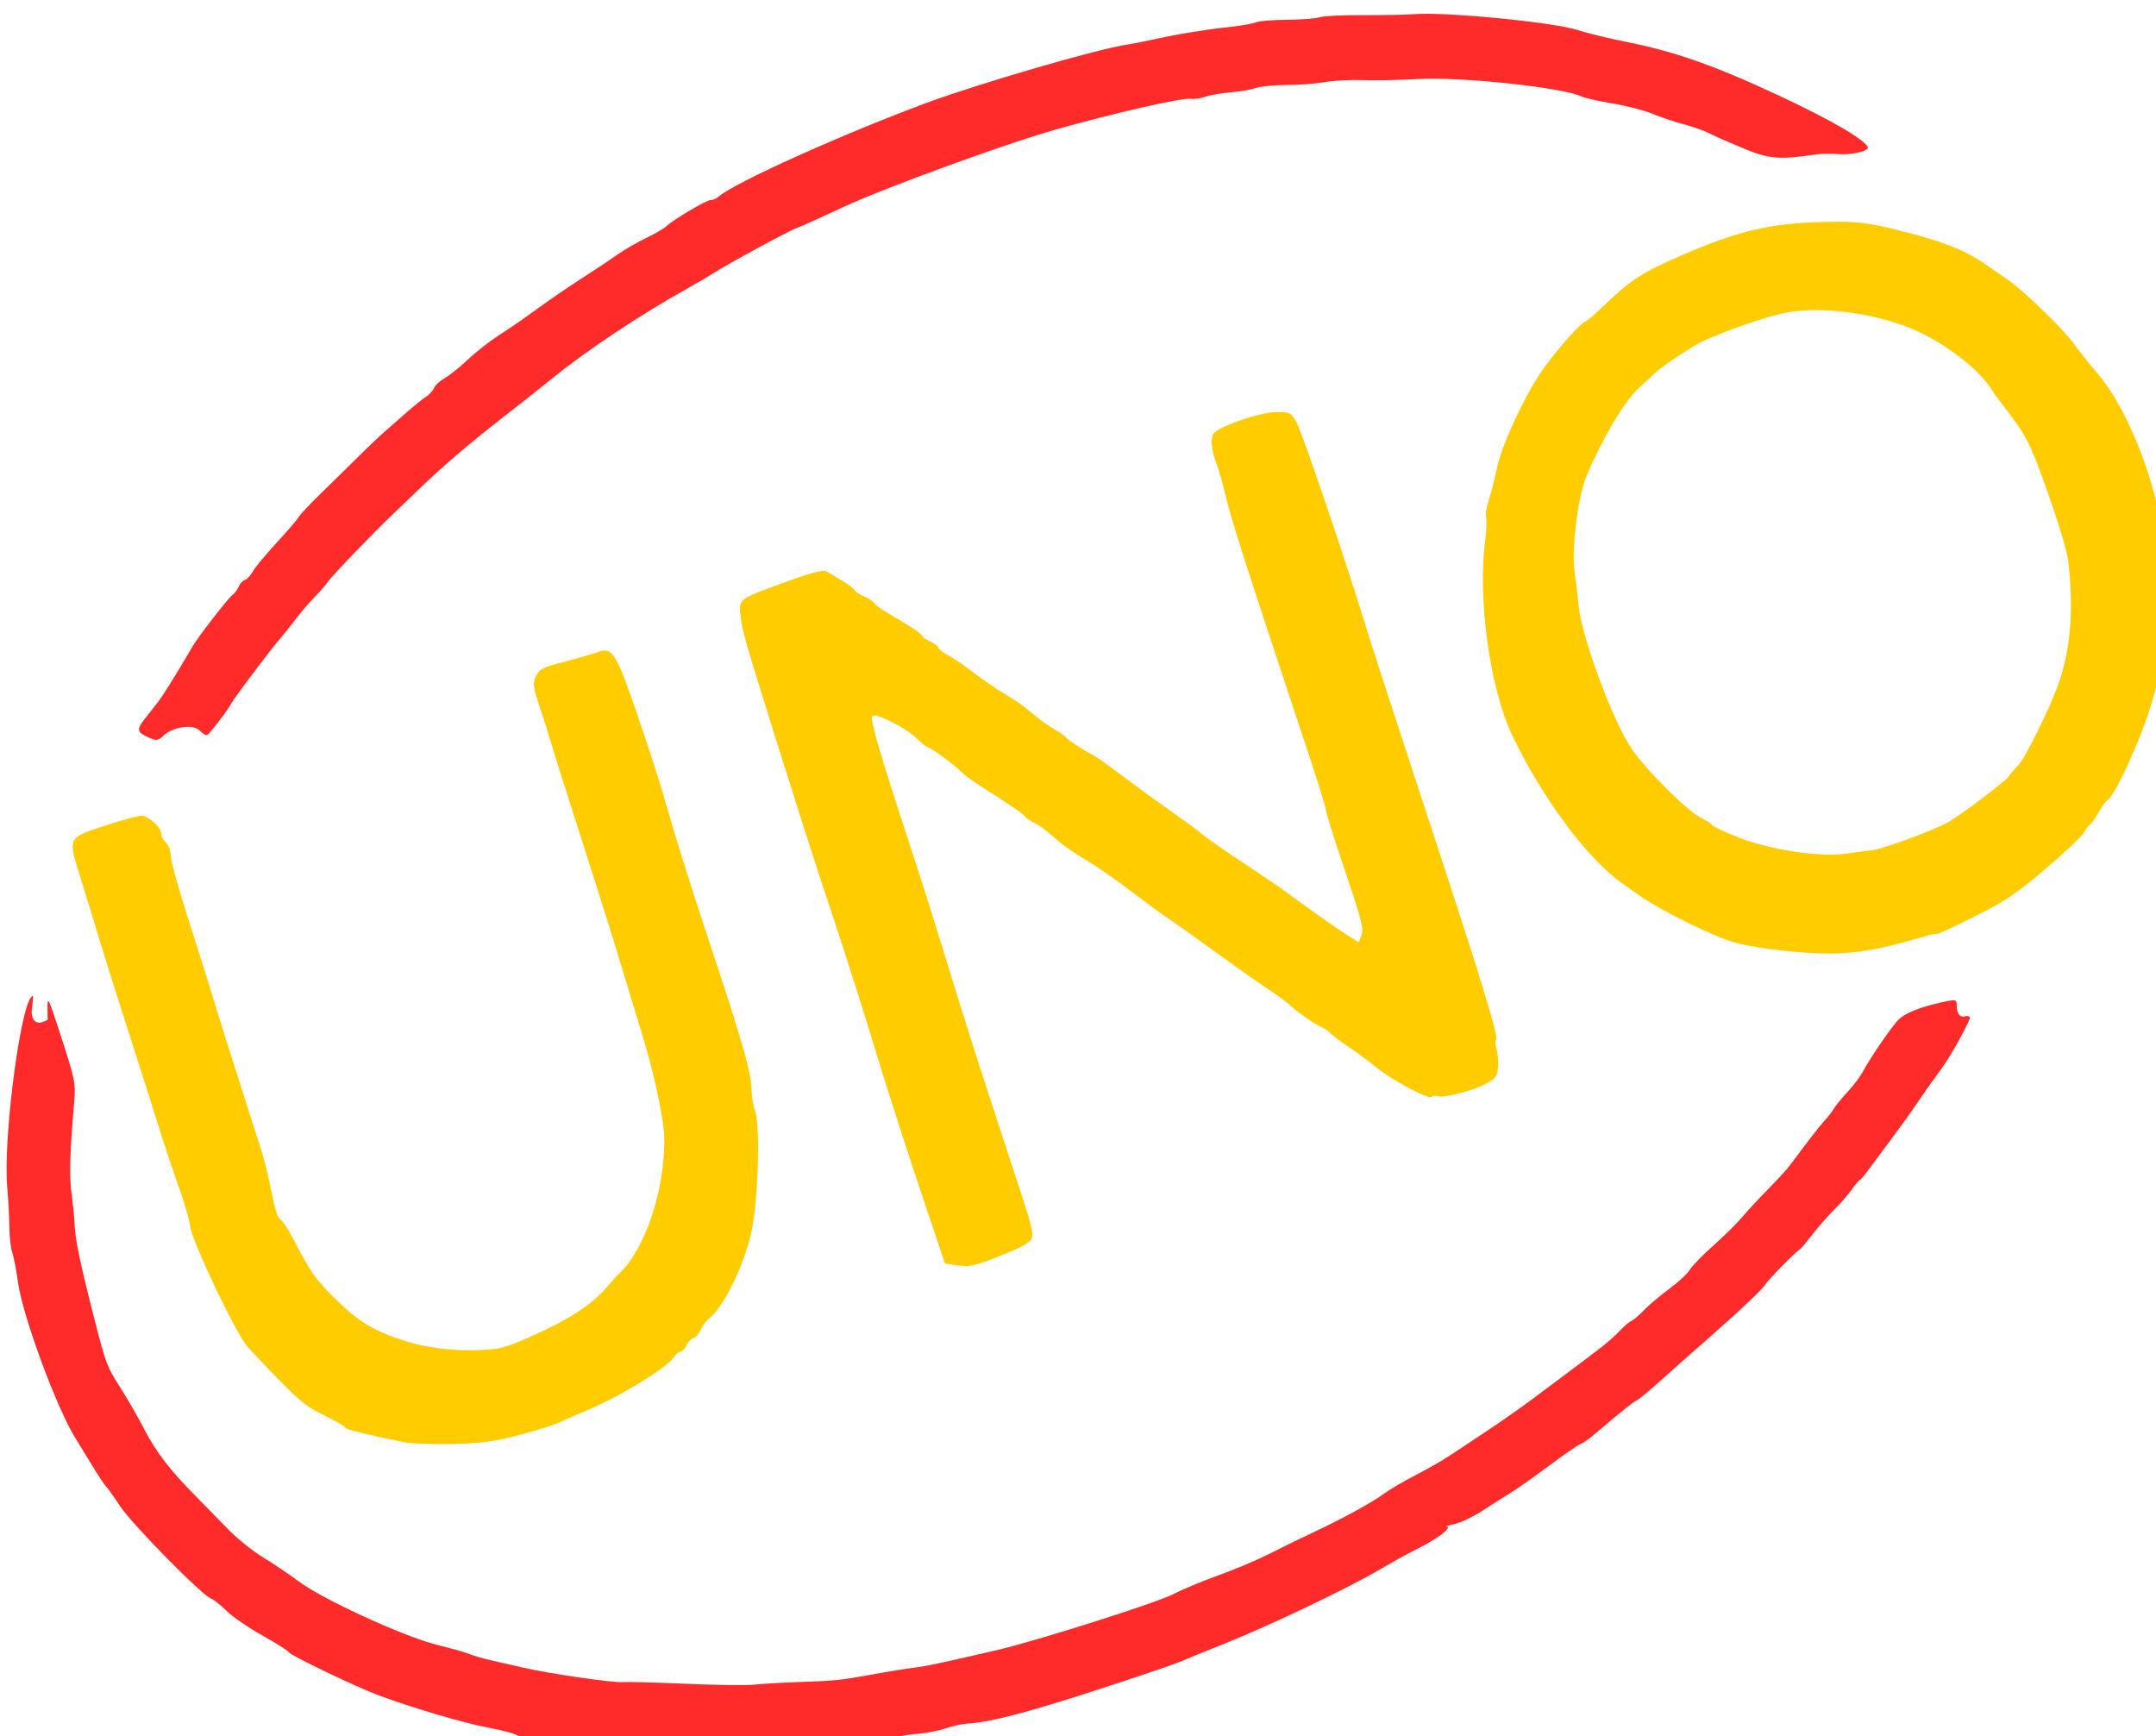 <?xml version="1.0" encoding="UTF-8" standalone="no"?>
<!-- Created with Inkscape (http://www.inkscape.org/) -->

<svg
   width="45.689mm"
   height="36.79mm"
   viewBox="0 0 45.689 36.79"
   version="1.1"
   id="svg5"
   inkscape:version="1.1.1 (3bf5ae0d25, 2021-09-20)"
   sodipodi:docname="logo.svg"
   xmlns:inkscape="http://www.inkscape.org/namespaces/inkscape"
   xmlns:sodipodi="http://sodipodi.sourceforge.net/DTD/sodipodi-0.dtd"
   xmlns="http://www.w3.org/2000/svg"
   xmlns:svg="http://www.w3.org/2000/svg">
  <sodipodi:namedview
     id="namedview7"
     pagecolor="#505050"
     bordercolor="#ffffff"
     borderopacity="1"
     inkscape:pageshadow="0"
     inkscape:pageopacity="0"
     inkscape:pagecheckerboard="1"
     inkscape:document-units="mm"
     showgrid="false"
     showguides="true"
     inkscape:guide-bbox="true"
     inkscape:snap-bbox="true"
     inkscape:bbox-paths="true"
     inkscape:snap-bbox-edge-midpoints="true"
     inkscape:bbox-nodes="true"
     inkscape:snap-bbox-midpoints="true"
     inkscape:object-paths="true"
     inkscape:snap-intersection-paths="true"
     inkscape:snap-smooth-nodes="true"
     inkscape:snap-midpoints="true"
     inkscape:snap-object-midpoints="true"
     inkscape:snap-center="true"
     inkscape:snap-text-baseline="true"
     inkscape:snap-page="true"
     inkscape:zoom="1.5554293"
     inkscape:cx="64.290933"
     inkscape:cy="74.577482"
     inkscape:window-width="1279"
     inkscape:window-height="1368"
     inkscape:window-x="1272"
     inkscape:window-y="0"
     inkscape:window-maximized="0"
     inkscape:current-layer="layer1" />
  <defs
     id="defs2" />
  <g
     inkscape:label="Lag 1"
     inkscape:groupmode="layer"
     id="layer1">
    <g
       id="g29183"
       transform="rotate(-19.421,-576.488,163.676)">
      <path
         style="opacity:1;fill:#ffcc00;fill-opacity:1;stroke:none;stroke-width:1.718;stroke-linejoin:round;stroke-miterlimit:4;stroke-dasharray:none;stroke-opacity:1"
         d="m 120.209,879.404 -0.943,-0.491 0.09,-6.274 c 0.05,-3.451 0.2,-8.729 0.334,-11.729 0.134,-3 0.289,-7.961 0.345,-11.024 0.099,-5.427 0.132,-6.605 0.424,-15.116 0.268,-7.813 0.33,-8.871 0.582,-10.037 0.292,-1.348 0.389,-1.398 2.839,-1.445 3.407,-0.066 4.645,0.007 4.87,0.288 0.126,0.156 0.539,0.656 0.918,1.11 0.379,0.454 0.69,0.922 0.69,1.04 0,0.118 0.256,0.455 0.568,0.748 0.313,0.294 0.568,0.631 0.568,0.751 0,0.119 0.332,0.611 0.739,1.092 1.478,1.75 1.989,2.429 1.989,2.643 0,0.12 0.205,0.403 0.455,0.629 0.25,0.226 0.455,0.535 0.455,0.686 0,0.151 0.235,0.519 0.523,0.817 0.287,0.298 0.919,1.156 1.403,1.906 0.484,0.75 1.297,1.869 1.807,2.486 0.941,1.139 1.029,1.265 1.836,2.616 0.25,0.419 0.736,1.092 1.08,1.496 0.344,0.404 0.625,0.81 0.625,0.902 0,0.146 0.719,1.073 1.676,2.159 0.165,0.188 0.773,1.057 1.352,1.932 0.579,0.875 1.522,2.256 2.097,3.069 1.627,2.3 2.226,3.175 2.717,3.974 0.25,0.406 1.223,1.75 2.163,2.985 0.94,1.236 2.094,2.809 2.565,3.497 1.694,2.471 2.798,4.021 3.412,4.788 l 0.624,0.78 0.399,-0.476 c 0.348,-0.415 0.407,-1.094 0.464,-5.332 0.036,-2.671 0.113,-4.934 0.172,-5.03 0.059,-0.096 0.146,-2.299 0.193,-4.897 0.283,-15.571 0.391,-19.48 0.588,-21.316 0.121,-1.125 0.204,-2.404 0.185,-2.841 -0.051,-1.186 0.237,-2.215 0.67,-2.39 0.866,-0.349 3.917,-0.304 5.1,0.077 1.115,0.358 1.197,0.437 1.353,1.29 0.16,0.876 0.061,10.495 -0.17,16.593 -0.108,2.852 -0.196,6.386 -0.437,17.502 -0.292,13.514 -0.481,17.843 -0.779,17.844 -0.076,2.2e-4 -0.161,0.326 -0.189,0.724 -0.028,0.398 -0.205,1.049 -0.394,1.446 -0.291,0.614 -0.499,0.743 -1.395,0.866 -1.216,0.167 -3.489,-0.043 -3.89,-0.359 -0.151,-0.119 -0.359,-0.164 -0.462,-0.1 -0.282,0.174 -2.568,-2.309 -3.427,-3.723 -0.414,-0.682 -1.104,-1.701 -1.533,-2.264 -0.429,-0.563 -0.872,-1.232 -0.984,-1.487 -0.112,-0.255 -0.371,-0.602 -0.575,-0.772 -0.374,-0.31 -1.494,-1.884 -1.79,-2.515 -0.088,-0.188 -0.617,-0.955 -1.175,-1.705 -0.559,-0.75 -1.511,-2.08 -2.117,-2.955 -2.339,-3.378 -3.139,-4.515 -3.737,-5.312 -0.341,-0.454 -1.21,-1.735 -1.932,-2.846 -0.722,-1.112 -1.839,-2.656 -2.482,-3.431 -0.643,-0.776 -1.359,-1.746 -1.591,-2.157 -0.816,-1.444 -0.931,-1.618 -1.413,-2.131 -0.267,-0.285 -0.486,-0.592 -0.486,-0.683 0,-0.152 -0.743,-1.164 -2.67,-3.633 -0.406,-0.52 -0.83,-1.156 -0.943,-1.412 -0.278,-0.631 -1.588,-2.559 -1.848,-2.72 -0.115,-0.071 -0.375,-0.479 -0.578,-0.906 -0.551,-1.161 -2.536,-3.221 -2.825,-2.931 -0.247,0.247 -0.405,3.166 -0.564,10.433 -0.087,3.953 -0.18,6.637 -0.47,13.638 -0.097,2.339 -0.265,8.839 -0.416,16.093 -0.051,2.431 -0.143,3.214 -0.409,3.48 -0.25,0.25 -1.021,0.372 -2.822,0.446 -2.216,0.092 -2.578,0.051 -3.421,-0.388 z"
         id="path7879"
         transform="scale(0.265)" />
      <path
         style="opacity:1;fill:#ffcc00;fill-opacity:1;stroke:none;stroke-width:1.718;stroke-linejoin:round;stroke-miterlimit:4;stroke-dasharray:none;stroke-opacity:1"
         d="m 82.625,880.521 c -2.052,-0.165 -3.2,-0.403 -5.342,-1.111 -1.5,-0.496 -3.102,-1.128 -3.56,-1.405 -2.996,-1.811 -4.055,-2.51 -4.055,-2.678 0,-0.105 -0.58,-0.784 -1.289,-1.508 -1.228,-1.255 -1.481,-1.696 -3.357,-5.863 -0.169,-0.375 -0.417,-0.938 -0.551,-1.25 -0.54,-1.26 -1.415,-9.471 -1.14,-10.697 0.11,-0.491 0.192,-1.942 0.181,-3.224 -0.011,-1.282 0.038,-3.866 0.108,-5.741 0.07,-1.875 0.182,-5.506 0.249,-8.069 0.067,-2.563 0.175,-5.734 0.239,-7.046 0.065,-1.313 0.159,-3.532 0.21,-4.933 0.131,-3.619 0.029,-3.511 3.26,-3.449 1.461,0.028 2.835,0.138 3.052,0.245 0.516,0.253 1.115,1.422 0.949,1.853 -0.071,0.186 -0.023,0.537 0.108,0.781 0.16,0.299 0.164,0.693 0.013,1.211 -0.123,0.422 -0.274,2.609 -0.335,4.859 -0.061,2.25 -0.161,5.165 -0.222,6.478 -0.061,1.313 -0.176,4.586 -0.255,7.274 -0.079,2.688 -0.161,5.45 -0.183,6.137 -0.022,0.688 -0.172,2.148 -0.334,3.246 -0.208,1.409 -0.224,2.081 -0.054,2.285 0.132,0.159 0.347,1.051 0.477,1.982 0.388,2.776 0.545,3.348 1.432,5.216 1.16,2.444 2.053,3.574 4.033,5.107 1.586,1.228 3.537,2.213 5.661,2.858 1.431,0.435 1.962,0.485 3.742,0.354 3.879,-0.286 6.058,-0.83 7.871,-1.968 0.188,-0.118 0.552,-0.306 0.811,-0.419 2.65,-1.158 5.648,-4.965 7.059,-8.964 0.478,-1.354 0.992,-5.295 1.118,-8.56 0.06,-1.563 0.156,-3.762 0.214,-4.887 0.111,-2.176 0.297,-7.617 0.488,-14.32 0.064,-2.25 0.149,-4.654 0.188,-5.342 0.039,-0.688 0.083,-2.039 0.097,-3.003 0.022,-1.502 0.099,-1.822 0.537,-2.24 0.476,-0.453 0.654,-0.476 2.557,-0.322 1.125,0.091 2.365,0.161 2.756,0.156 1.218,-0.017 1.341,0.525 1.298,5.728 -0.021,2.512 -0.094,5.488 -0.162,6.613 -0.237,3.888 -0.372,7.751 -0.478,13.638 -0.13,7.185 -0.308,9.951 -0.716,11.11 -0.171,0.485 -0.31,1.28 -0.31,1.768 0,1.215 -2.094,6.641 -3.405,8.822 -1.423,2.367 -4.182,5.102 -5.601,5.55 -0.265,0.084 -0.664,0.354 -0.888,0.601 -0.223,0.247 -0.582,0.449 -0.798,0.449 -0.215,0 -0.519,0.153 -0.675,0.341 -0.156,0.188 -0.455,0.341 -0.664,0.341 -0.21,0 -0.478,0.093 -0.597,0.207 -0.619,0.592 -5.076,1.559 -7.944,1.723 -1,0.057 -2.125,0.143 -2.5,0.19 -0.375,0.047 -1.858,-0.009 -3.296,-0.124 z"
         id="path7918"
         transform="scale(0.265)" />
      <path
         style="opacity:1;fill:#ffcc00;fill-opacity:1;stroke:none;stroke-width:1.718;stroke-linejoin:round;stroke-miterlimit:4;stroke-dasharray:none;stroke-opacity:1"
         d="m 202.772,880.399 c -0.045,-0.045 -0.835,-0.121 -1.755,-0.169 -2.784,-0.145 -4.762,-0.482 -6.673,-1.137 -2.084,-0.714 -5.378,-2.309 -6.909,-3.346 -1.402,-0.949 -4.769,-4.378 -5.987,-6.097 -0.217,-0.307 -0.684,-0.967 -1.038,-1.467 -1.966,-2.78 -3.749,-8.588 -4.326,-14.092 -0.426,-4.066 1.01,-11.116 3.113,-15.282 0.392,-0.777 0.713,-1.58 0.713,-1.785 0,-0.204 0.289,-0.744 0.642,-1.2 0.353,-0.456 1.012,-1.442 1.464,-2.192 1.055,-1.751 4.326,-5.057 6.364,-6.431 1.782,-1.202 3.766,-2.287 4.216,-2.307 0.164,-0.007 0.88,-0.28 1.591,-0.605 2.889,-1.323 3.91,-1.577 7.316,-1.822 5.024,-0.361 7.658,-0.077 11.808,1.276 2.442,0.796 3.22,1.182 5.683,2.821 2.75,1.83 4.174,3.073 5.284,4.612 0.288,0.399 0.86,1.191 1.271,1.758 0.979,1.352 2.862,5.139 3.342,6.721 0.209,0.688 0.671,2.021 1.028,2.963 1.392,3.674 1.491,10.759 0.211,15.151 -1.511,5.189 -2.945,8.292 -5.23,11.322 -1.807,2.397 -5.135,5.796 -5.674,5.796 -0.113,0 -0.555,0.307 -0.982,0.682 -0.427,0.375 -0.859,0.682 -0.959,0.682 -0.1,0 -0.394,0.192 -0.652,0.426 -0.258,0.235 -1.984,1.005 -3.834,1.713 -2.648,1.013 -3.883,1.355 -5.796,1.606 -3.083,0.405 -4.129,0.504 -4.232,0.401 z m 3.96,-8.116 c 1.332,-0.269 5.32,-1.544 5.683,-1.817 0.188,-0.141 0.641,-0.406 1.008,-0.588 0.832,-0.413 4.264,-3.792 5.475,-5.39 1.731,-2.285 2.916,-5.024 3.753,-8.674 0.172,-0.75 0.282,-2.925 0.282,-5.569 -2.7e-4,-4.371 -0.078,-4.957 -1.037,-7.861 -0.186,-0.563 -0.397,-1.284 -0.47,-1.604 -0.401,-1.765 -2.126,-4.479 -4.009,-6.305 -2.395,-2.323 -6.343,-4.401 -9.304,-4.897 -1.797,-0.301 -6.549,-0.274 -7.971,0.046 -2.077,0.467 -3.068,0.745 -3.798,1.066 -0.412,0.181 -1.132,0.497 -1.601,0.703 -1.387,0.609 -3.959,2.77 -6.149,5.168 -1.188,1.301 -3.102,5.127 -3.455,6.909 -0.142,0.715 -0.414,1.934 -0.604,2.707 -0.601,2.438 -0.487,9.541 0.195,12.137 0.554,2.109 2.62,6.357 3.505,7.207 0.298,0.286 0.542,0.611 0.542,0.722 0,0.111 0.793,0.882 1.762,1.715 1.999,1.717 5.528,3.584 7.541,3.988 0.697,0.14 1.625,0.337 2.062,0.437 0.91,0.209 5.401,0.14 6.592,-0.1 z"
         id="path7957"
         transform="scale(0.265)" />
      <path
         style="opacity:1;fill:#ff2a2a;fill-opacity:1;stroke:none;stroke-width:1.718;stroke-linejoin:round;stroke-miterlimit:4;stroke-dasharray:none;stroke-opacity:1"
         d="m 77.224,818.887 c -0.305,-0.67 -1.935,-0.993 -2.867,-0.569 -0.529,0.241 -0.67,0.21 -1.168,-0.258 -0.737,-0.693 -0.713,-0.926 0.155,-1.475 0.395,-0.25 1.04,-0.659 1.434,-0.909 0.591,-0.376 1.906,-1.427 4.2,-3.358 0.679,-0.572 3.898,-2.642 4.312,-2.774 0.237,-0.075 0.554,-0.286 0.706,-0.469 0.152,-0.183 0.436,-0.332 0.631,-0.332 0.195,0 0.566,-0.192 0.825,-0.426 0.258,-0.234 1.39,-0.914 2.515,-1.51 1.125,-0.596 2.199,-1.214 2.387,-1.373 0.188,-0.159 1.262,-0.714 2.387,-1.233 1.125,-0.519 2.813,-1.308 3.75,-1.754 0.938,-0.445 1.909,-0.887 2.159,-0.982 0.25,-0.095 1.222,-0.487 2.159,-0.872 0.938,-0.385 1.982,-0.764 2.321,-0.843 0.339,-0.079 0.733,-0.284 0.875,-0.456 0.143,-0.172 0.633,-0.382 1.089,-0.468 0.456,-0.085 1.45,-0.433 2.209,-0.774 0.759,-0.34 2.089,-0.791 2.955,-1.001 0.866,-0.21 1.882,-0.473 2.257,-0.584 2.644,-0.783 4.124,-1.185 5.91,-1.606 1.125,-0.265 2.506,-0.616 3.069,-0.779 0.563,-0.164 1.684,-0.371 2.491,-0.461 0.808,-0.09 1.626,-0.243 1.818,-0.34 0.603,-0.304 3.849,-0.946 4.075,-0.807 0.118,0.073 0.464,0.038 0.769,-0.077 1.599,-0.608 11.002,-1.397 18.01,-1.511 4.586,-0.075 14.512,0.483 16.82,0.945 0.375,0.075 1.347,0.217 2.159,0.316 1.901,0.231 4.022,0.611 6.024,1.081 0.875,0.205 1.796,0.356 2.046,0.335 0.25,-0.021 1.34,0.266 2.423,0.639 1.083,0.372 2.22,0.677 2.528,0.677 0.308,0 1.826,0.453 3.373,1.006 1.547,0.553 3.274,1.127 3.836,1.274 2.379,0.622 10.301,4.311 11.895,5.537 0.604,0.465 2.096,1.438 3.317,2.162 3.44,2.043 6.048,4.136 10.088,8.095 3.268,3.203 5.348,5.64 5.379,6.304 0.015,0.323 -1.471,0.16 -2.405,-0.264 -0.515,-0.234 -1.282,-0.491 -1.705,-0.573 -2.941,-0.566 -3.668,-0.9 -5.415,-2.483 -0.946,-0.857 -1.927,-1.783 -2.181,-2.057 -0.254,-0.274 -0.97,-0.843 -1.591,-1.264 -0.621,-0.421 -1.551,-1.148 -2.067,-1.615 -0.516,-0.467 -1.738,-1.289 -2.716,-1.826 -0.978,-0.537 -1.949,-1.146 -2.157,-1.354 -1.193,-1.193 -8.613,-4.73 -11.919,-5.681 -1.375,-0.396 -3.237,-1.012 -4.137,-1.369 -0.9,-0.357 -2.23,-0.749 -2.955,-0.87 -0.725,-0.121 -2.058,-0.482 -2.962,-0.802 -0.904,-0.32 -1.978,-0.584 -2.387,-0.585 -0.409,-10e-4 -1.306,-0.154 -1.993,-0.338 -0.688,-0.185 -1.589,-0.337 -2.004,-0.338 -0.415,-0.001 -0.959,-0.113 -1.21,-0.247 -0.587,-0.314 -6.196,-0.959 -10.992,-1.263 -4.179,-0.265 -14.512,-0.152 -18.071,0.199 -1.938,0.191 -3.779,0.346 -4.091,0.345 -0.643,-0.003 -6.287,0.897 -7.501,1.196 -0.438,0.108 -1.46,0.308 -2.273,0.445 -4.156,0.7 -9.344,2.012 -12.615,3.189 -1,0.36 -3.237,1.126 -4.97,1.703 -3.068,1.021 -5.902,2.122 -8.213,3.191 -0.625,0.289 -1.75,0.799 -2.5,1.134 -1.905,0.849 -6.304,3.063 -6.658,3.351 -0.161,0.131 -0.775,0.479 -1.364,0.772 -0.589,0.293 -1.531,0.837 -2.093,1.208 -0.563,0.371 -1.342,0.857 -1.732,1.079 -1.054,0.602 -4.922,3.174 -5.315,3.534 -0.505,0.463 -2.495,1.758 -2.703,1.758 -0.099,0 -0.29,-0.243 -0.425,-0.54 z"
         id="path7996"
         transform="scale(0.265)" />
      <path
         style="opacity:1;fill:#ff2a2a;fill-opacity:1;stroke:none;stroke-width:1.718;stroke-linejoin:round;stroke-miterlimit:4;stroke-dasharray:none;stroke-opacity:1"
         d="m 119.334,915.105 c -5.868,-0.147 -8.846,-0.398 -10.57,-0.893 -0.435,-0.125 -1.253,-0.228 -1.816,-0.23 -0.563,-0.002 -1.587,-0.154 -2.275,-0.338 -0.688,-0.185 -1.583,-0.337 -1.99,-0.338 -0.407,-0.002 -2.197,-0.368 -3.978,-0.814 -1.781,-0.446 -3.851,-0.947 -4.601,-1.114 -0.75,-0.167 -2.438,-0.709 -3.75,-1.205 -1.313,-0.496 -3.103,-1.133 -3.978,-1.417 -3.694,-1.196 -11.12,-4.719 -11.933,-5.661 -0.188,-0.217 -1.108,-0.837 -2.046,-1.378 -1.68,-0.969 -5.193,-3.514 -7.358,-5.329 -1.509,-1.265 -5.598,-5.365 -5.598,-5.613 0,-0.11 -0.696,-0.994 -1.548,-1.963 -0.851,-0.97 -1.777,-2.241 -2.057,-2.824 -0.28,-0.584 -0.655,-1.182 -0.832,-1.329 -0.615,-0.51 -3.976,-7.678 -4.405,-9.391 -0.234,-0.935 -0.479,-1.787 -0.545,-1.894 -0.066,-0.107 -0.291,-1.011 -0.5,-2.011 -0.209,-0.999 -0.429,-2.021 -0.488,-2.271 -0.647,-2.722 -0.768,-10.802 -0.201,-13.495 0.191,-0.908 0.347,-1.95 0.347,-2.317 0,-0.366 0.203,-1.255 0.451,-1.974 0.248,-0.719 0.659,-2.125 0.914,-3.123 0.899,-3.528 5.573,-12.871 6.826,-13.646 0.291,-0.18 0.283,-0.15 -0.215,0.843 -0.376,0.748 -0.19,1.321 0.428,1.321 0.254,0 0.463,-0.026 0.465,-0.057 0.002,-0.031 0.148,-0.466 0.324,-0.966 0.294,-0.834 0.312,-0.606 0.225,2.775 -0.087,3.38 -0.144,3.793 -0.692,5.001 -1.738,3.833 -2.39,5.521 -2.695,6.979 -0.185,0.886 -0.45,1.969 -0.588,2.406 -0.349,1.107 -0.617,3.115 -1.016,7.615 -0.33,3.717 -0.325,3.938 0.109,5.796 0.249,1.063 0.564,2.75 0.701,3.75 0.287,2.091 0.832,3.789 2.045,6.364 0.471,1 1.208,2.586 1.638,3.523 0.43,0.938 1.285,2.318 1.901,3.069 0.616,0.75 1.527,1.977 2.026,2.727 1.319,1.985 6.455,6.959 8.748,8.472 1.063,0.701 2.084,1.426 2.269,1.609 0.185,0.184 0.901,0.688 1.591,1.12 0.69,0.432 1.612,1.014 2.05,1.293 1.696,1.081 6.29,3.5 7.046,3.71 0.438,0.121 2.596,0.946 4.797,1.832 2.201,0.886 4.502,1.73 5.114,1.875 0.612,0.145 2.084,0.568 3.272,0.94 3.035,0.95 3.254,1.004 5.796,1.413 1.25,0.201 2.784,0.476 3.41,0.612 1.068,0.231 1.922,0.343 6.705,0.882 3.246,0.366 13.409,0.686 14.888,0.469 0.75,-0.11 2.49,-0.207 3.865,-0.215 1.375,-0.008 3.319,-0.126 4.319,-0.26 1,-0.135 2.688,-0.331 3.75,-0.436 2.711,-0.268 5.39,-0.7 6.592,-1.064 0.563,-0.17 1.841,-0.419 2.841,-0.552 1,-0.134 2.381,-0.384 3.069,-0.557 0.688,-0.173 2.324,-0.585 3.637,-0.916 1.313,-0.331 3.307,-0.893 4.432,-1.249 1.125,-0.356 3.069,-0.966 4.319,-1.355 2.34,-0.728 2.945,-0.953 4.053,-1.504 0.354,-0.176 0.767,-0.32 0.918,-0.32 0.151,0 0.674,-0.204 1.162,-0.453 0.488,-0.249 1.61,-0.674 2.492,-0.946 0.882,-0.271 1.808,-0.671 2.058,-0.888 0.25,-0.217 1.336,-0.757 2.413,-1.2 1.077,-0.443 2.407,-1.069 2.955,-1.392 0.548,-0.323 1.764,-0.961 2.701,-1.418 0.938,-0.457 1.96,-1.003 2.273,-1.214 2.019,-1.363 3.306,-2.19 3.83,-2.464 0.331,-0.173 0.761,-0.451 0.954,-0.619 0.193,-0.167 0.858,-0.571 1.477,-0.898 0.619,-0.327 1.382,-0.827 1.694,-1.111 1.03,-0.937 3.512,-2.745 4.159,-3.029 0.699,-0.307 1.917,-0.351 3.723,-0.134 1.08,0.13 1.162,0.181 0.999,0.623 -0.223,0.603 -0.076,1.05 0.344,1.05 0.177,0 0.322,0.094 0.322,0.208 0,0.213 -2.385,2.342 -3.41,3.044 -1.156,0.792 -2.183,1.523 -3.069,2.184 -0.5,0.373 -1.779,1.26 -2.841,1.97 -1.063,0.71 -2.209,1.482 -2.548,1.716 -0.339,0.234 -0.681,0.425 -0.76,0.425 -0.08,0 -0.467,0.23 -0.862,0.511 -0.394,0.281 -1.194,0.733 -1.777,1.003 -0.583,0.271 -1.633,0.859 -2.334,1.307 -0.701,0.448 -1.323,0.815 -1.383,0.815 -0.234,0 -3.198,1.445 -3.519,1.716 -0.292,0.246 -2.373,1.196 -4.319,1.97 -0.313,0.124 -0.875,0.356 -1.25,0.515 -0.375,0.159 -1.091,0.447 -1.591,0.64 -0.5,0.193 -1.91,0.769 -3.133,1.279 -1.223,0.51 -2.348,0.927 -2.501,0.927 -0.244,0 -1.395,0.405 -4.254,1.495 -0.438,0.167 -0.976,0.308 -1.198,0.313 -0.221,0.005 -1.5,0.353 -2.841,0.773 -1.342,0.42 -2.951,0.876 -3.576,1.014 -0.625,0.138 -1.84,0.42 -2.699,0.627 -0.86,0.207 -1.985,0.325 -2.5,0.262 -0.516,-0.063 -0.795,-0.061 -0.621,0.004 0.452,0.169 -1.19,0.693 -2.694,0.86 -0.693,0.077 -2.231,0.331 -3.419,0.565 -2.904,0.571 -9.842,1.316 -13.752,1.476 -1.75,0.071 -3.54,0.157 -3.978,0.19 -0.438,0.033 -3.557,-0.009 -6.933,-0.093 z"
         id="path8035"
         transform="scale(0.265)" />
    </g>
  </g>
</svg>
